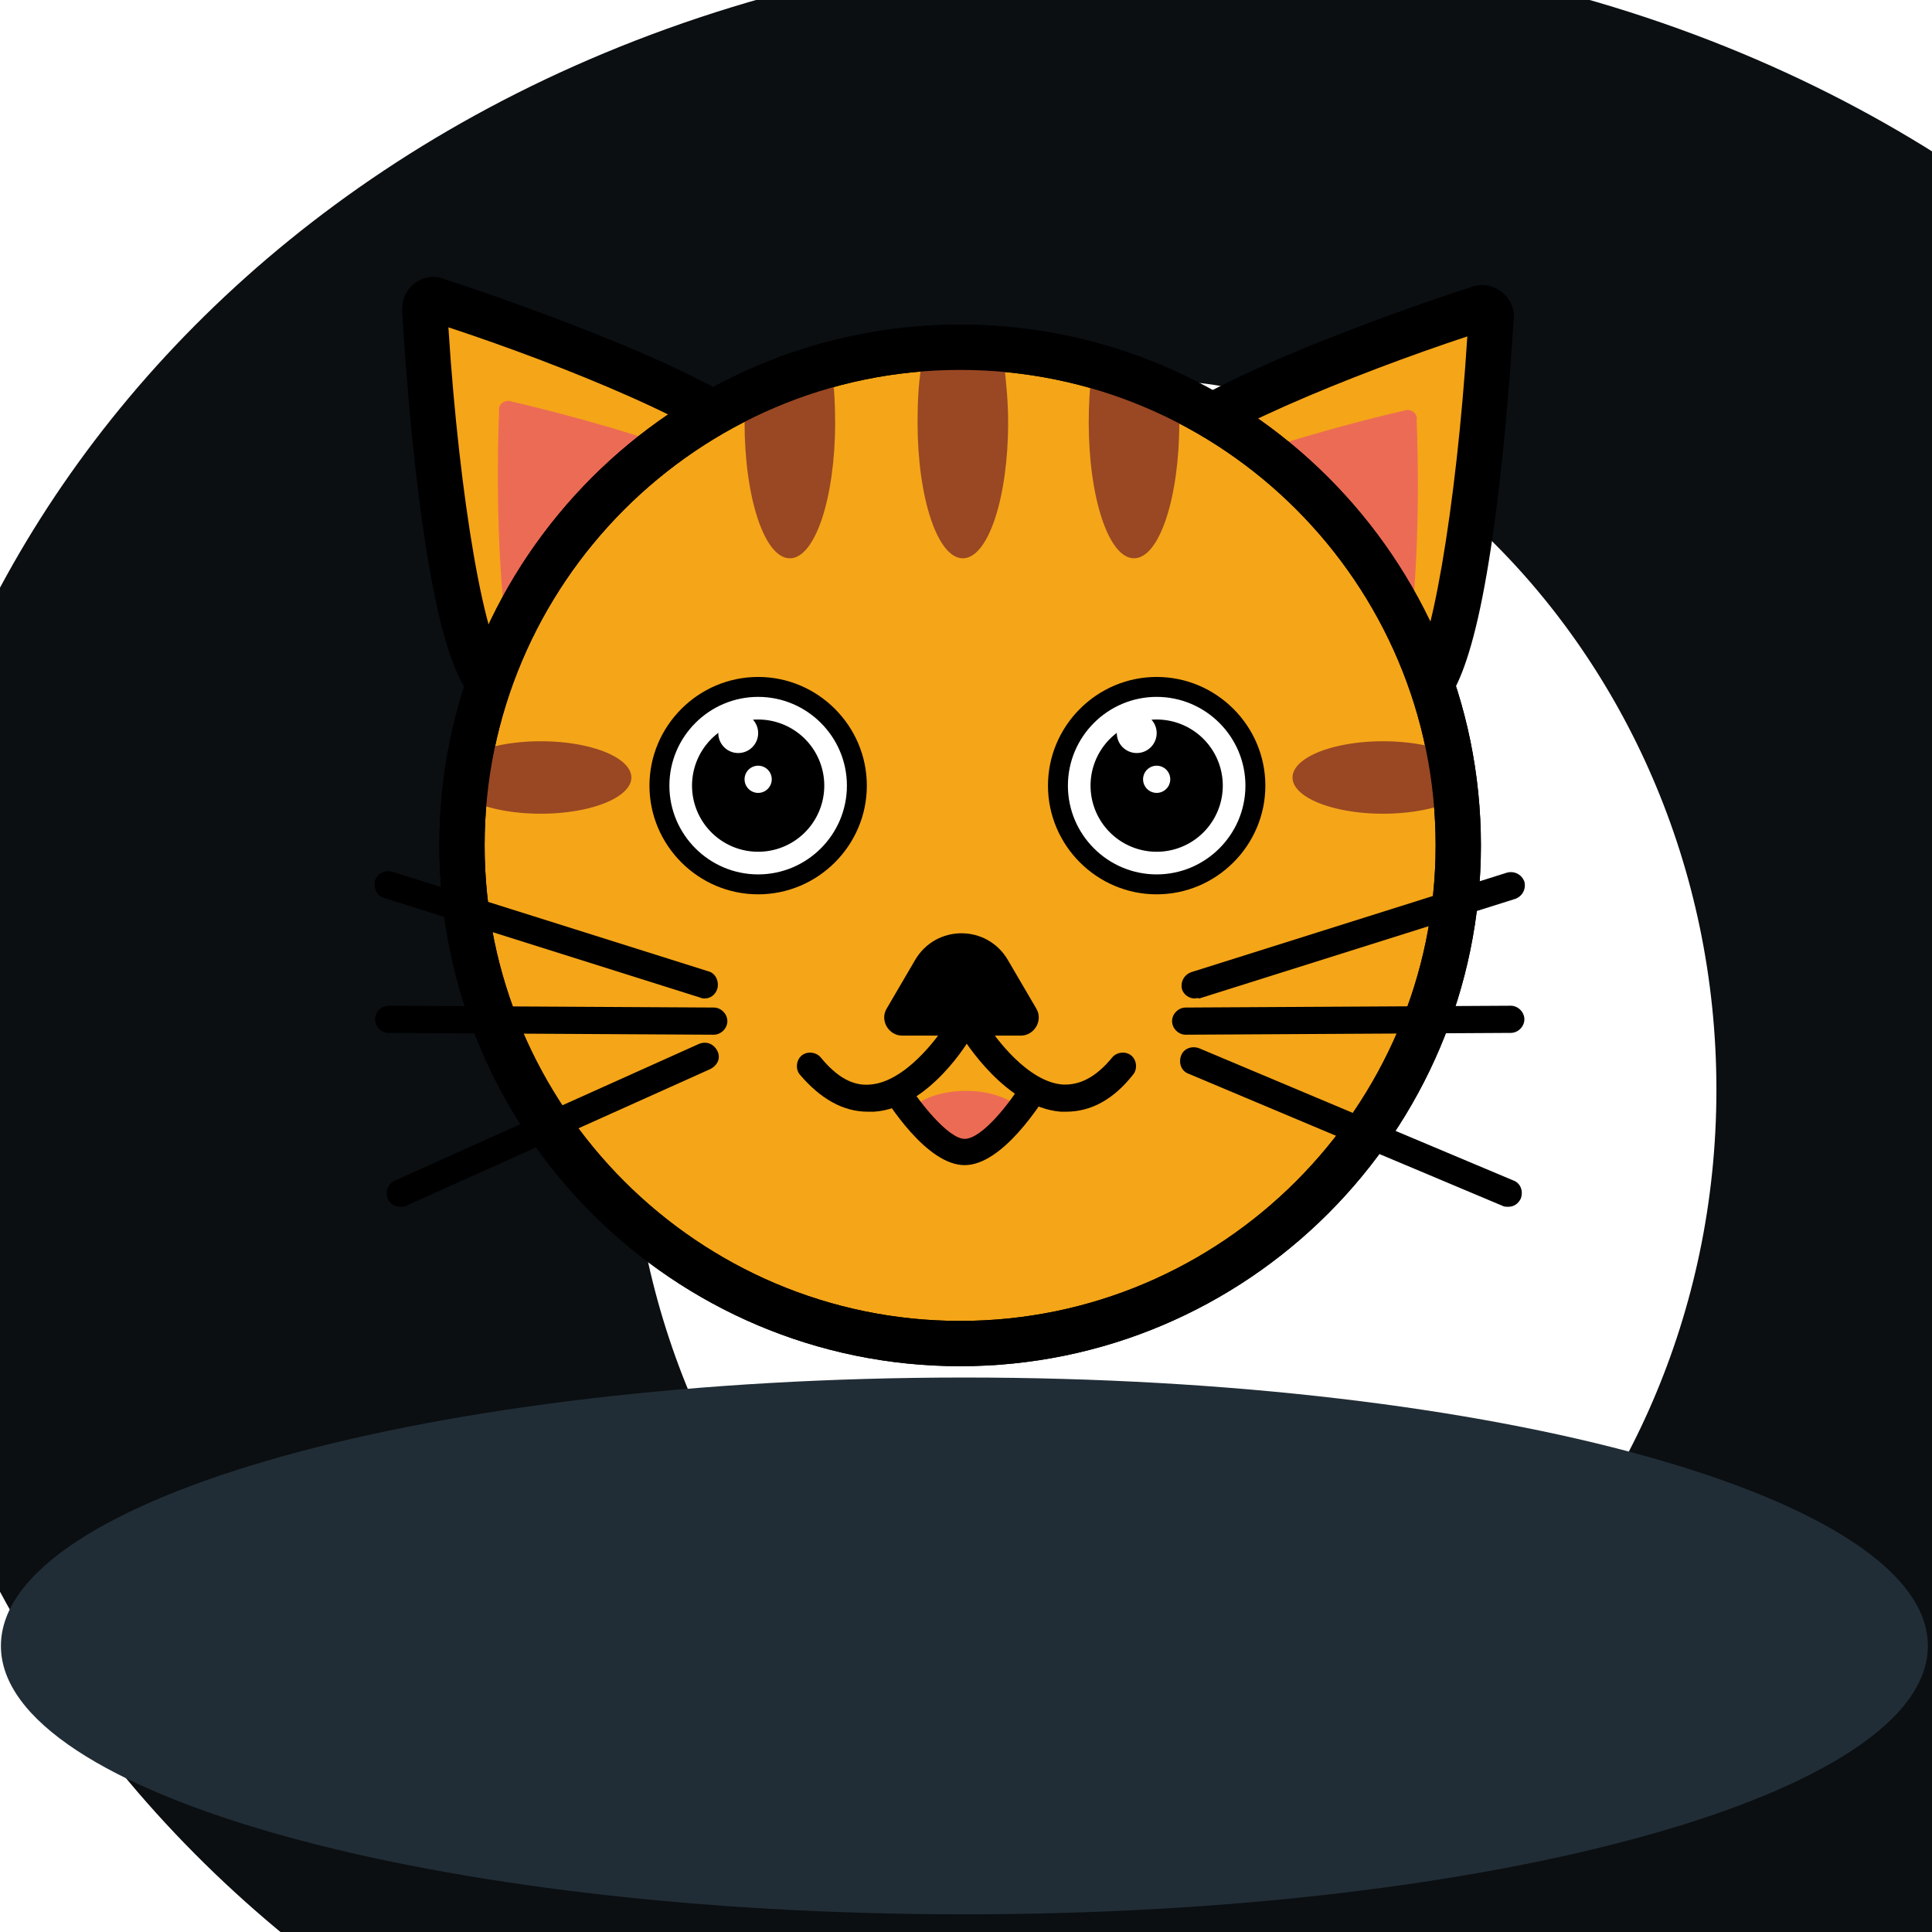 <svg xmlns="http://www.w3.org/2000/svg" xmlns:xlink="http://www.w3.org/1999/xlink" version="1.1" width="1000" height="1000" viewBox="0 0 1000 1000" xml:space="preserve">
<desc>Created with Fabric.js 3.5.0</desc>
<defs>
</defs>
<rect x="0" y="0" width="100%" height="100%" fill="#ffffff"/>
<g transform="matrix(10.87 0 0 6.319 498.366 500.837)" id="356810">
<filter id="SVGID_176" y="-33.16%" height="166.32%" x="-42.79%" width="185.58%">
	<feGaussianBlur in="SourceAlpha" stdDeviation="5"/>
	<feOffset dx="10" dy="10" result="oBlur"/>
	<feFlood flood-color="rgb(0,0,0)" flood-opacity="1"/>
	<feComposite in2="oBlur" operator="in"/>
	<feMerge>
		<feMergeNode/>
		<feMergeNode in="SourceGraphic"/>
	</feMerge>
</filter>
<path style="stroke: rgb(11,15,18); stroke-width: 36; stroke-dasharray: none; stroke-linecap: butt; stroke-dashoffset: 0; stroke-linejoin: miter; stroke-miterlimit: 4; is-custom-font: none; font-file-url: none; fill: none; fill-rule: nonzero; opacity: 1;filter: url(#SVGID_176);" vector-effect="non-scaling-stroke" transform=" translate(-46.5, -78.5)" d="M 2.617 78.5 C 2.617 57.234 7.739 38.064 15.876 24.295 C 24.048 10.466 34.966 2.5 46.5 2.5 C 58.034 2.5 68.952 10.466 77.124 24.295 C 85.261 38.064 90.383 57.234 90.383 78.5 C 90.383 99.766 85.261 118.936 77.124 132.705 C 68.952 146.533 58.034 154.5 46.5 154.5 C 34.966 154.5 24.048 146.533 15.876 132.705 C 7.739 118.936 2.617 99.766 2.617 78.5 Z" stroke-linecap="round"/>
</g>
<g transform="matrix(0.586 0 0 0.586 490.397 425.397)" id="395684">
<g style="" vector-effect="non-scaling-stroke">
		<g transform="matrix(1 0 0 1 -306.629 -287.402)">
<path style="stroke: none; stroke-width: 1; stroke-dasharray: none; stroke-linecap: butt; stroke-dashoffset: 0; stroke-linejoin: miter; stroke-miterlimit: 4; is-custom-font: none; font-file-url: none; fill: rgb(245,165,24); fill-rule: nonzero; opacity: 1;" transform=" translate(-205.371, -224.598)" d="M 115.2 395.2 c -48 -20 -64.8 -334.4 -64.8 -334.4 c -0.8 -7.2 5.6 -12 11.2 -9.6 c 0 0 255.2 81.6 292.8 137.6 c 44 65.6 -165.6 236 -239.2 206.4 z" stroke-linecap="round"/>
</g>
		<g transform="matrix(1 0 0 1 -306.495 -287.49)">
<path style="stroke: none; stroke-width: 1; stroke-dasharray: none; stroke-linecap: butt; stroke-dashoffset: 0; stroke-linejoin: miter; stroke-miterlimit: 4; is-custom-font: none; font-file-url: none; fill: rgb(0,0,0); fill-rule: nonzero; opacity: 1;" transform=" translate(-205.505, -224.51)" d="M 135.2 418.4 c -9.6 0 -19.2 -1.6 -28 -4.8 c -20 -8 -43.2 -37.6 -62.4 -191.2 C 35.2 146.4 31.2 72 30.4 62.4 c -0.8 -10.4 3.2 -20 10.4 -25.6 c 8 -6.4 18.4 -8 27.2 -4 c 8 2.4 68.8 22.4 132.8 48 C 344 137.6 364 168 371.2 177.6 c 13.6 20 19.2 56 -29.6 115.2 c -48 58.4 -141.6 125.6 -206.4 125.6 z m -11.2 -41.6 c 35.2 13.6 132.8 -43.2 187.2 -108.8 c 24 -29.6 34.4 -56 27.2 -67.2 c -24 -35.2 -169.6 -93.6 -267.2 -125.6 c 9.6 151.2 32.8 286.4 52.8 301.6 z" stroke-linecap="round"/>
</g>
		<g transform="matrix(1 0 0 1 -321.754 -285.114)">
<path style="stroke: none; stroke-width: 1; stroke-dasharray: none; stroke-linecap: butt; stroke-dashoffset: 0; stroke-linejoin: miter; stroke-miterlimit: 4; is-custom-font: none; font-file-url: none; fill: rgb(236,107,85); fill-rule: nonzero; opacity: 1;" transform=" translate(-190.246, -226.886)" d="M 119.2 313.6 c -7.2 -82.4 -3.2 -164 -3.2 -164 c -1.6 -6.4 5.6 -11.2 11.2 -8.8 c 0 0 68 15.2 138.4 39.2 L 119.2 313.6 z" stroke-linecap="round"/>
</g>
		<g transform="matrix(1 0 0 1 325.21 -279.004)">
<path style="stroke: none; stroke-width: 1; stroke-dasharray: none; stroke-linecap: butt; stroke-dashoffset: 0; stroke-linejoin: miter; stroke-miterlimit: 4; is-custom-font: none; font-file-url: none; fill: rgb(245,165,24); fill-rule: nonzero; opacity: 1;" transform=" translate(-837.21, -232.996)" d="M 927.2 403.2 c 48 -20 64.8 -334.4 64.8 -334.4 c 1.6 -6.4 -5.6 -11.2 -11.2 -8.8 c 0 0 -255.2 81.6 -292.8 137.6 c -43.2 64.8 166.4 235.2 239.2 205.6 z" stroke-linecap="round"/>
</g>
		<g transform="matrix(1 0 0 1 325.305 -279.89)">
<path style="stroke: none; stroke-width: 1; stroke-dasharray: none; stroke-linecap: butt; stroke-dashoffset: 0; stroke-linejoin: miter; stroke-miterlimit: 4; is-custom-font: none; font-file-url: none; fill: rgb(0,0,0); fill-rule: nonzero; opacity: 1;" transform=" translate(-837.304, -232.11)" d="M 907.2 426.4 c -64.8 0 -158.4 -66.4 -206.4 -125.6 c -48 -59.2 -42.4 -95.2 -29.6 -115.2 c 6.4 -9.6 26.4 -40 169.6 -97.6 c 64 -25.6 124.8 -45.6 132.8 -48 c 9.6 -4 20 -2.4 28 4 s 12 16 10.4 25.6 c -0.8 9.6 -4.8 84 -14.4 160 c -19.2 153.6 -42.4 182.4 -62.4 191.2 c -8.8 4 -18.4 5.6 -28 5.6 z m 64 -343.2 C 874.4 115.2 728 173.6 704.8 208 c -8 12 2.4 38.4 27.2 67.2 c 54.4 66.4 152 122.4 187.2 108.8 c 19.2 -14.4 42.4 -149.6 52 -300.8 z m -52.8 301.6 z" stroke-linecap="round"/>
</g>
		<g transform="matrix(1 0 0 1 340.154 -277.114)">
<path style="stroke: none; stroke-width: 1; stroke-dasharray: none; stroke-linecap: butt; stroke-dashoffset: 0; stroke-linejoin: miter; stroke-miterlimit: 4; is-custom-font: none; font-file-url: none; fill: rgb(236,107,85); fill-rule: nonzero; opacity: 1;" transform=" translate(-852.154, -234.886)" d="M 923.2 321.6 c 7.2 -82.4 3.2 -164 3.2 -164 c 1.6 -6.4 -5.6 -11.2 -11.2 -8.8 c 0 0 -68 15.2 -138.4 39.2 l 146.4 133.6 z" stroke-linecap="round"/>
</g>
		<g transform="matrix(1 0 0 1 11.2 20.8)">
<path style="stroke: none; stroke-width: 1; stroke-dasharray: none; stroke-linecap: butt; stroke-dashoffset: 0; stroke-linejoin: miter; stroke-miterlimit: 4; is-custom-font: none; font-file-url: none; fill: rgb(245,165,24); fill-rule: nonzero; opacity: 1;" transform=" translate(-523.2, -532.8)" d="M 523.2 532.8 m -440 0 a 440 440 0 1 0 880 0 a 440 440 0 1 0 -880 0 Z" stroke-linecap="round"/>
</g>
		<g transform="matrix(1 0 0 1 11.2 20.8)">
<path style="stroke: none; stroke-width: 1; stroke-dasharray: none; stroke-linecap: butt; stroke-dashoffset: 0; stroke-linejoin: miter; stroke-miterlimit: 4; is-custom-font: none; font-file-url: none; fill: rgb(0,0,0); fill-rule: nonzero; opacity: 1;" transform=" translate(-523.2, -532.8)" d="M 523.2 992.8 c -253.6 0 -460 -206.4 -460 -460 S 269.6 72.8 523.2 72.8 s 460 206.4 460 460 s -206.4 460 -460 460 z m 0 -880 c -231.2 0 -420 188.8 -420 420 s 188.8 420 420 420 s 420 -188.8 420 -420 s -188 -420 -420 -420 z" stroke-linecap="round"/>
</g>
		<g transform="matrix(1 0 0 1 12.8 -318)">
<path style="stroke: none; stroke-width: 1; stroke-dasharray: none; stroke-linecap: butt; stroke-dashoffset: 0; stroke-linejoin: miter; stroke-miterlimit: 4; is-custom-font: none; font-file-url: none; fill: rgb(153,72,35); fill-rule: nonzero; opacity: 1;" transform=" translate(-524.8, -194)" d="M 332.8 159.2 c 0 66.4 17.6 120 40 120 s 40 -53.6 40 -120 c 0 -15.2 -0.8 -30.4 -2.4 -44 c -26.4 4.8 -52 12.8 -76.8 22.4 c 0 7.2 -0.8 14.4 -0.8 21.6 z M 488.8 110.4 c -2.4 15.2 -3.2 31.2 -3.2 48.8 c 0 66.4 17.6 120 40 120 s 40 -53.6 40 -120 c 0 -17.6 -1.6 -33.6 -3.2 -48.8 c -12.8 -0.8 -25.6 -1.6 -38.4 -1.6 c -12 0 -24 0.8 -35.2 1.6 z M 636.8 159.2 c 0 66.4 17.6 120 40 120 s 40 -53.6 40 -120 c 0 -7.2 0 -13.6 -0.8 -20 c -24.8 -10.4 -50.4 -17.6 -76.8 -23.2 c -1.6 13.6 -2.4 28 -2.4 43.2 z" stroke-linecap="round"/>
</g>
		<g transform="matrix(1 0 0 1 -167.2 -32)">
<path style="stroke: none; stroke-width: 1; stroke-dasharray: none; stroke-linecap: butt; stroke-dashoffset: 0; stroke-linejoin: miter; stroke-miterlimit: 4; is-custom-font: none; font-file-url: none; fill: rgb(255,255,255); fill-rule: nonzero; opacity: 1;" transform=" translate(-344.8, -480)" d="M 344.8 480 m -87.2 0 a 87.2 87.2 0 1 0 174.4 0 a 87.2 87.2 0 1 0 -174.4 0 Z" stroke-linecap="round"/>
</g>
		<g transform="matrix(1 0 0 1 -167.2 -32)">
<path style="stroke: none; stroke-width: 1; stroke-dasharray: none; stroke-linecap: butt; stroke-dashoffset: 0; stroke-linejoin: miter; stroke-miterlimit: 4; is-custom-font: none; font-file-url: none; fill: rgb(0,0,0); fill-rule: nonzero; opacity: 1;" transform=" translate(-344.8, -480)" d="M 344.8 576 c -52.8 0 -96 -43.2 -96 -96 s 43.2 -96 96 -96 s 96 43.2 96 96 s -43.2 96 -96 96 z m 0 -174.4 c -43.2 0 -78.4 35.2 -78.4 78.4 s 35.2 78.4 78.4 78.4 s 78.4 -35.2 78.4 -78.4 s -35.2 -78.4 -78.4 -78.4 z" stroke-linecap="round"/>
</g>
		<g transform="matrix(1 0 0 1 -167.2 -32)">
<path style="stroke: none; stroke-width: 1; stroke-dasharray: none; stroke-linecap: butt; stroke-dashoffset: 0; stroke-linejoin: miter; stroke-miterlimit: 4; is-custom-font: none; font-file-url: none; fill: rgb(0,0,0); fill-rule: nonzero; opacity: 1;" transform=" translate(-344.8, -480)" d="M 344.8 480 m -58.4 0 a 58.4 58.4 0 1 0 116.8 0 a 58.4 58.4 0 1 0 -116.8 0 Z" stroke-linecap="round"/>
</g>
		<g transform="matrix(1 0 0 1 -184.8 -78.4)">
<path style="stroke: none; stroke-width: 1; stroke-dasharray: none; stroke-linecap: butt; stroke-dashoffset: 0; stroke-linejoin: miter; stroke-miterlimit: 4; is-custom-font: none; font-file-url: none; fill: rgb(255,255,255); fill-rule: nonzero; opacity: 1;" transform=" translate(-327.2, -433.6)" d="M 327.2 433.6 m -17.6 0 a 17.6 17.6 0 1 0 35.2 0 a 17.6 17.6 0 1 0 -35.2 0 Z" stroke-linecap="round"/>
</g>
		<g transform="matrix(1 0 0 1 -167.2 -37.6)">
<path style="stroke: none; stroke-width: 1; stroke-dasharray: none; stroke-linecap: butt; stroke-dashoffset: 0; stroke-linejoin: miter; stroke-miterlimit: 4; is-custom-font: none; font-file-url: none; fill: rgb(255,255,255); fill-rule: nonzero; opacity: 1;" transform=" translate(-344.8, -474.4)" d="M 344.8 474.4 m -12 0 a 12 12 0 1 0 24 0 a 12 12 0 1 0 -24 0 Z" stroke-linecap="round"/>
</g>
		<g transform="matrix(1 0 0 1 184.8 -32)">
<path style="stroke: none; stroke-width: 1; stroke-dasharray: none; stroke-linecap: butt; stroke-dashoffset: 0; stroke-linejoin: miter; stroke-miterlimit: 4; is-custom-font: none; font-file-url: none; fill: rgb(255,255,255); fill-rule: nonzero; opacity: 1;" transform=" translate(-696.8, -480)" d="M 696.8 480 m -87.2 0 a 87.2 87.2 0 1 0 174.4 0 a 87.2 87.2 0 1 0 -174.4 0 Z" stroke-linecap="round"/>
</g>
		<g transform="matrix(1 0 0 1 184.8 -32)">
<path style="stroke: none; stroke-width: 1; stroke-dasharray: none; stroke-linecap: butt; stroke-dashoffset: 0; stroke-linejoin: miter; stroke-miterlimit: 4; is-custom-font: none; font-file-url: none; fill: rgb(0,0,0); fill-rule: nonzero; opacity: 1;" transform=" translate(-696.8, -480)" d="M 696.8 576 c -52.8 0 -96 -43.2 -96 -96 s 43.2 -96 96 -96 s 96 43.2 96 96 s -43.2 96 -96 96 z m 0 -174.4 c -43.2 0 -78.4 35.2 -78.4 78.4 s 35.2 78.4 78.4 78.4 s 78.4 -35.2 78.4 -78.4 s -35.2 -78.4 -78.4 -78.4 z" stroke-linecap="round"/>
</g>
		<g transform="matrix(1 0 0 1 184.8 -32)">
<path style="stroke: none; stroke-width: 1; stroke-dasharray: none; stroke-linecap: butt; stroke-dashoffset: 0; stroke-linejoin: miter; stroke-miterlimit: 4; is-custom-font: none; font-file-url: none; fill: rgb(0,0,0); fill-rule: nonzero; opacity: 1;" transform=" translate(-696.8, -480)" d="M 696.8 480 m -58.4 0 a 58.4 58.4 0 1 0 116.8 0 a 58.4 58.4 0 1 0 -116.8 0 Z" stroke-linecap="round"/>
</g>
		<g transform="matrix(1 0 0 1 167.2 -78.4)">
<path style="stroke: none; stroke-width: 1; stroke-dasharray: none; stroke-linecap: butt; stroke-dashoffset: 0; stroke-linejoin: miter; stroke-miterlimit: 4; is-custom-font: none; font-file-url: none; fill: rgb(255,255,255); fill-rule: nonzero; opacity: 1;" transform=" translate(-679.2, -433.6)" d="M 679.2 433.6 m -17.6 0 a 17.6 17.6 0 1 0 35.2 0 a 17.6 17.6 0 1 0 -35.2 0 Z" stroke-linecap="round"/>
</g>
		<g transform="matrix(1 0 0 1 184.8 -37.6)">
<path style="stroke: none; stroke-width: 1; stroke-dasharray: none; stroke-linecap: butt; stroke-dashoffset: 0; stroke-linejoin: miter; stroke-miterlimit: 4; is-custom-font: none; font-file-url: none; fill: rgb(255,255,255); fill-rule: nonzero; opacity: 1;" transform=" translate(-696.8, -474.4)" d="M 696.8 474.4 m -12 0 a 12 12 0 1 0 24 0 a 12 12 0 1 0 -24 0 Z" stroke-linecap="round"/>
</g>
		<g transform="matrix(1 0 0 1 12.4 143.6)">
<path style="stroke: none; stroke-width: 1; stroke-dasharray: none; stroke-linecap: butt; stroke-dashoffset: 0; stroke-linejoin: miter; stroke-miterlimit: 4; is-custom-font: none; font-file-url: none; fill: rgb(0,0,0); fill-rule: nonzero; opacity: 1;" transform=" translate(-524.4, -655.6)" d="M 483.2 634.4 l -24.8 42.4 c -6.4 10.4 1.6 24 13.6 24 h 104.8 c 12 0 20 -13.6 13.6 -24 l -24.8 -42.4 c -18.4 -32 -64 -32 -82.4 0 z" stroke-linecap="round"/>
</g>
		<g transform="matrix(1 0 0 1 -55.265 213.585)">
<path style="stroke: none; stroke-width: 1; stroke-dasharray: none; stroke-linecap: butt; stroke-dashoffset: 0; stroke-linejoin: miter; stroke-miterlimit: 4; is-custom-font: none; font-file-url: none; fill: rgb(0,0,0); fill-rule: nonzero; opacity: 1;" transform=" translate(-456.735, -725.585)" d="M 441.6 768 c -21.6 0 -41.6 -11.2 -60 -32.8 c -4 -4.8 -3.2 -12.8 1.6 -16.8 s 12.8 -3.2 16.8 1.6 c 14.4 17.6 28.8 25.6 44 24 c 30.4 -2.4 59.2 -40.8 68 -55.2 c 3.2 -5.6 10.4 -7.2 16.8 -4 c 5.6 3.2 7.2 10.4 4 16.8 c -0.8 2.4 -36.8 63.2 -85.6 66.4 h -5.6 z" stroke-linecap="round"/>
</g>
		<g transform="matrix(1 0 0 1 88.865 213.585)">
<path style="stroke: none; stroke-width: 1; stroke-dasharray: none; stroke-linecap: butt; stroke-dashoffset: 0; stroke-linejoin: miter; stroke-miterlimit: 4; is-custom-font: none; font-file-url: none; fill: rgb(0,0,0); fill-rule: nonzero; opacity: 1;" transform=" translate(-600.865, -725.585)" d="M 616.8 768 h -4.8 c -48.8 -4 -85.6 -64 -87.2 -66.4 c -3.2 -5.6 -1.6 -12.8 4 -16.8 c 5.6 -3.2 12.8 -1.6 16.8 4 c 8.8 14.4 37.6 52.8 68 55.2 c 15.2 0.8 29.6 -6.4 44 -24 c 4 -4.8 12 -5.6 16.8 -1.6 s 5.6 12 1.6 16.8 c -17.6 22.4 -37.6 32.8 -59.2 32.8 z" stroke-linecap="round"/>
</g>
		<g transform="matrix(1 0 0 1 15.6 264.011)">
<path style="stroke: none; stroke-width: 1; stroke-dasharray: none; stroke-linecap: butt; stroke-dashoffset: 0; stroke-linejoin: miter; stroke-miterlimit: 4; is-custom-font: none; font-file-url: none; fill: rgb(236,107,85); fill-rule: nonzero; opacity: 1;" transform=" translate(-527.6, -776.011)" d="M 576 764.8 c -9.6 -8.8 -27.2 -15.2 -47.2 -15.2 c -21.6 0 -40 6.4 -49.6 16.8 c 12.8 16.8 31.2 36 47.2 36 c 17.6 0.8 36.8 -20 49.6 -37.6 z" stroke-linecap="round"/>
</g>
		<g transform="matrix(1 0 0 1 2 191.796)">
<path style="stroke: none; stroke-width: 1; stroke-dasharray: none; stroke-linecap: butt; stroke-dashoffset: 0; stroke-linejoin: miter; stroke-miterlimit: 4; is-custom-font: none; font-file-url: none; fill: rgb(0,0,0); fill-rule: nonzero; opacity: 1;" transform=" translate(-514, -703.796)" d="M 527.2 815.2 c -33.6 0 -68 -55.2 -74.4 -65.6 l 20.8 -12 c 12.8 21.6 39.2 54.4 53.6 54.4 c 15.2 0 40.8 -32 53.6 -54.4 l 20.8 12 c -6.4 10.4 -40.8 65.6 -74.4 65.6 z M 730.4 668 c -4.8 0 -9.6 -3.2 -11.2 -8 c -1.6 -6.4 1.6 -12.8 8 -15.2 l 279.2 -88 c 6.4 -1.6 12.8 1.6 15.2 8 c 1.6 6.4 -1.6 12.8 -8 15.2 l -279.2 88 c -1.6 -0.8 -3.2 0 -4 0 z M 722.4 700 c -6.4 0 -12 -5.6 -12 -12 s 5.6 -12 12 -12 l 287.2 -1.6 c 6.4 0 12 5.6 12 12 s -5.6 12 -12 12 l -287.2 1.6 z M 1007.2 852 c -1.6 0 -3.2 0 -4.8 -0.8 L 724.8 734.4 c -6.4 -2.4 -8.8 -9.6 -6.4 -16 c 2.4 -6.4 9.6 -8.8 16 -6.4 l 277.6 116.8 c 6.4 2.4 8.8 9.6 6.4 16 c -2.4 4.8 -6.4 7.2 -11.2 7.2 z M 297.6 668 c -0.8 0 -2.4 0 -4 -0.8 l -279.2 -88 c -6.4 -1.6 -9.6 -8.8 -8 -15.2 s 8.8 -9.6 15.2 -8 l 279.2 88 c 6.4 1.6 9.6 8.8 8 15.2 c -1.6 5.6 -6.4 8.8 -11.2 8.8 z M 305.6 700 l -287.2 -1.6 c -6.4 0 -12 -5.6 -12 -12 s 5.6 -12 12 -12 l 287.2 1.6 c 6.4 0 12 5.6 12 12 s -5.6 12 -12 12 z M 28.8 852 c -4.8 0 -8.8 -2.4 -11.2 -7.2 c -2.4 -6.4 0 -12.8 6.4 -16 l 268.8 -120.8 c 6.4 -2.4 12.8 0 16 6.4 s 0 12.8 -6.4 16 L 33.6 851.2 c -1.6 0.8 -3.2 0.8 -4.8 0.8 z" stroke-linecap="round"/>
</g>
		<g transform="matrix(1 0 0 1 384.8 -39.2)">
<path style="stroke: none; stroke-width: 1; stroke-dasharray: none; stroke-linecap: butt; stroke-dashoffset: 0; stroke-linejoin: miter; stroke-miterlimit: 4; is-custom-font: none; font-file-url: none; fill: rgb(153,72,35); fill-rule: nonzero; opacity: 1;" transform=" translate(-896.8, -472.8)" d="M 816.8 472.8 a 80 32 0 1 0 160 0 a 80 32 0 1 0 -160 0 Z" stroke-linecap="round"/>
</g>
		<g transform="matrix(1 0 0 1 -359.2 -39.2)">
<path style="stroke: none; stroke-width: 1; stroke-dasharray: none; stroke-linecap: butt; stroke-dashoffset: 0; stroke-linejoin: miter; stroke-miterlimit: 4; is-custom-font: none; font-file-url: none; fill: rgb(153,72,35); fill-rule: nonzero; opacity: 1;" transform=" translate(-152.8, -472.8)" d="M 72.8 472.8 a 80 32 0 1 0 160 0 a 80 32 0 1 0 -160 0 Z" stroke-linecap="round"/>
</g>
		<g transform="matrix(1 0 0 1 11.2 20.8)">
<path style="stroke: none; stroke-width: 1; stroke-dasharray: none; stroke-linecap: butt; stroke-dashoffset: 0; stroke-linejoin: miter; stroke-miterlimit: 4; is-custom-font: none; font-file-url: none; fill: rgb(0,0,0); fill-rule: nonzero; opacity: 1;" transform=" translate(-523.2, -532.8)" d="M 523.2 992.8 c -253.6 0 -460 -206.4 -460 -460 S 269.6 72.8 523.2 72.8 s 460 206.4 460 460 s -206.4 460 -460 460 z m 0 -880 c -231.2 0 -420 188.8 -420 420 s 188.8 420 420 420 s 420 -188.8 420 -420 s -188 -420 -420 -420 z" stroke-linecap="round"/>
</g>
</g>
</g>
<g transform="matrix(7.388 0 0 2.058 499.163 851.921)" id="63909">
<path style="stroke: none; stroke-width: 1; stroke-dasharray: none; stroke-linecap: butt; stroke-dashoffset: 0; stroke-linejoin: miter; stroke-miterlimit: 4; is-custom-font: none; font-file-url: none; fill: rgb(33,45,54); fill-rule: nonzero; opacity: 1;" vector-effect="non-scaling-stroke" transform=" translate(-67.5, -67.5)" d="M 67.5 135 C 104.779 135 135 104.779 135 67.5 C 135 30.221 104.779 0 67.5 0 C 30.221 0 0 30.221 0 67.5 C 0 104.779 30.221 135 67.5 135 Z" stroke-linecap="round"/>
</g>
</svg>